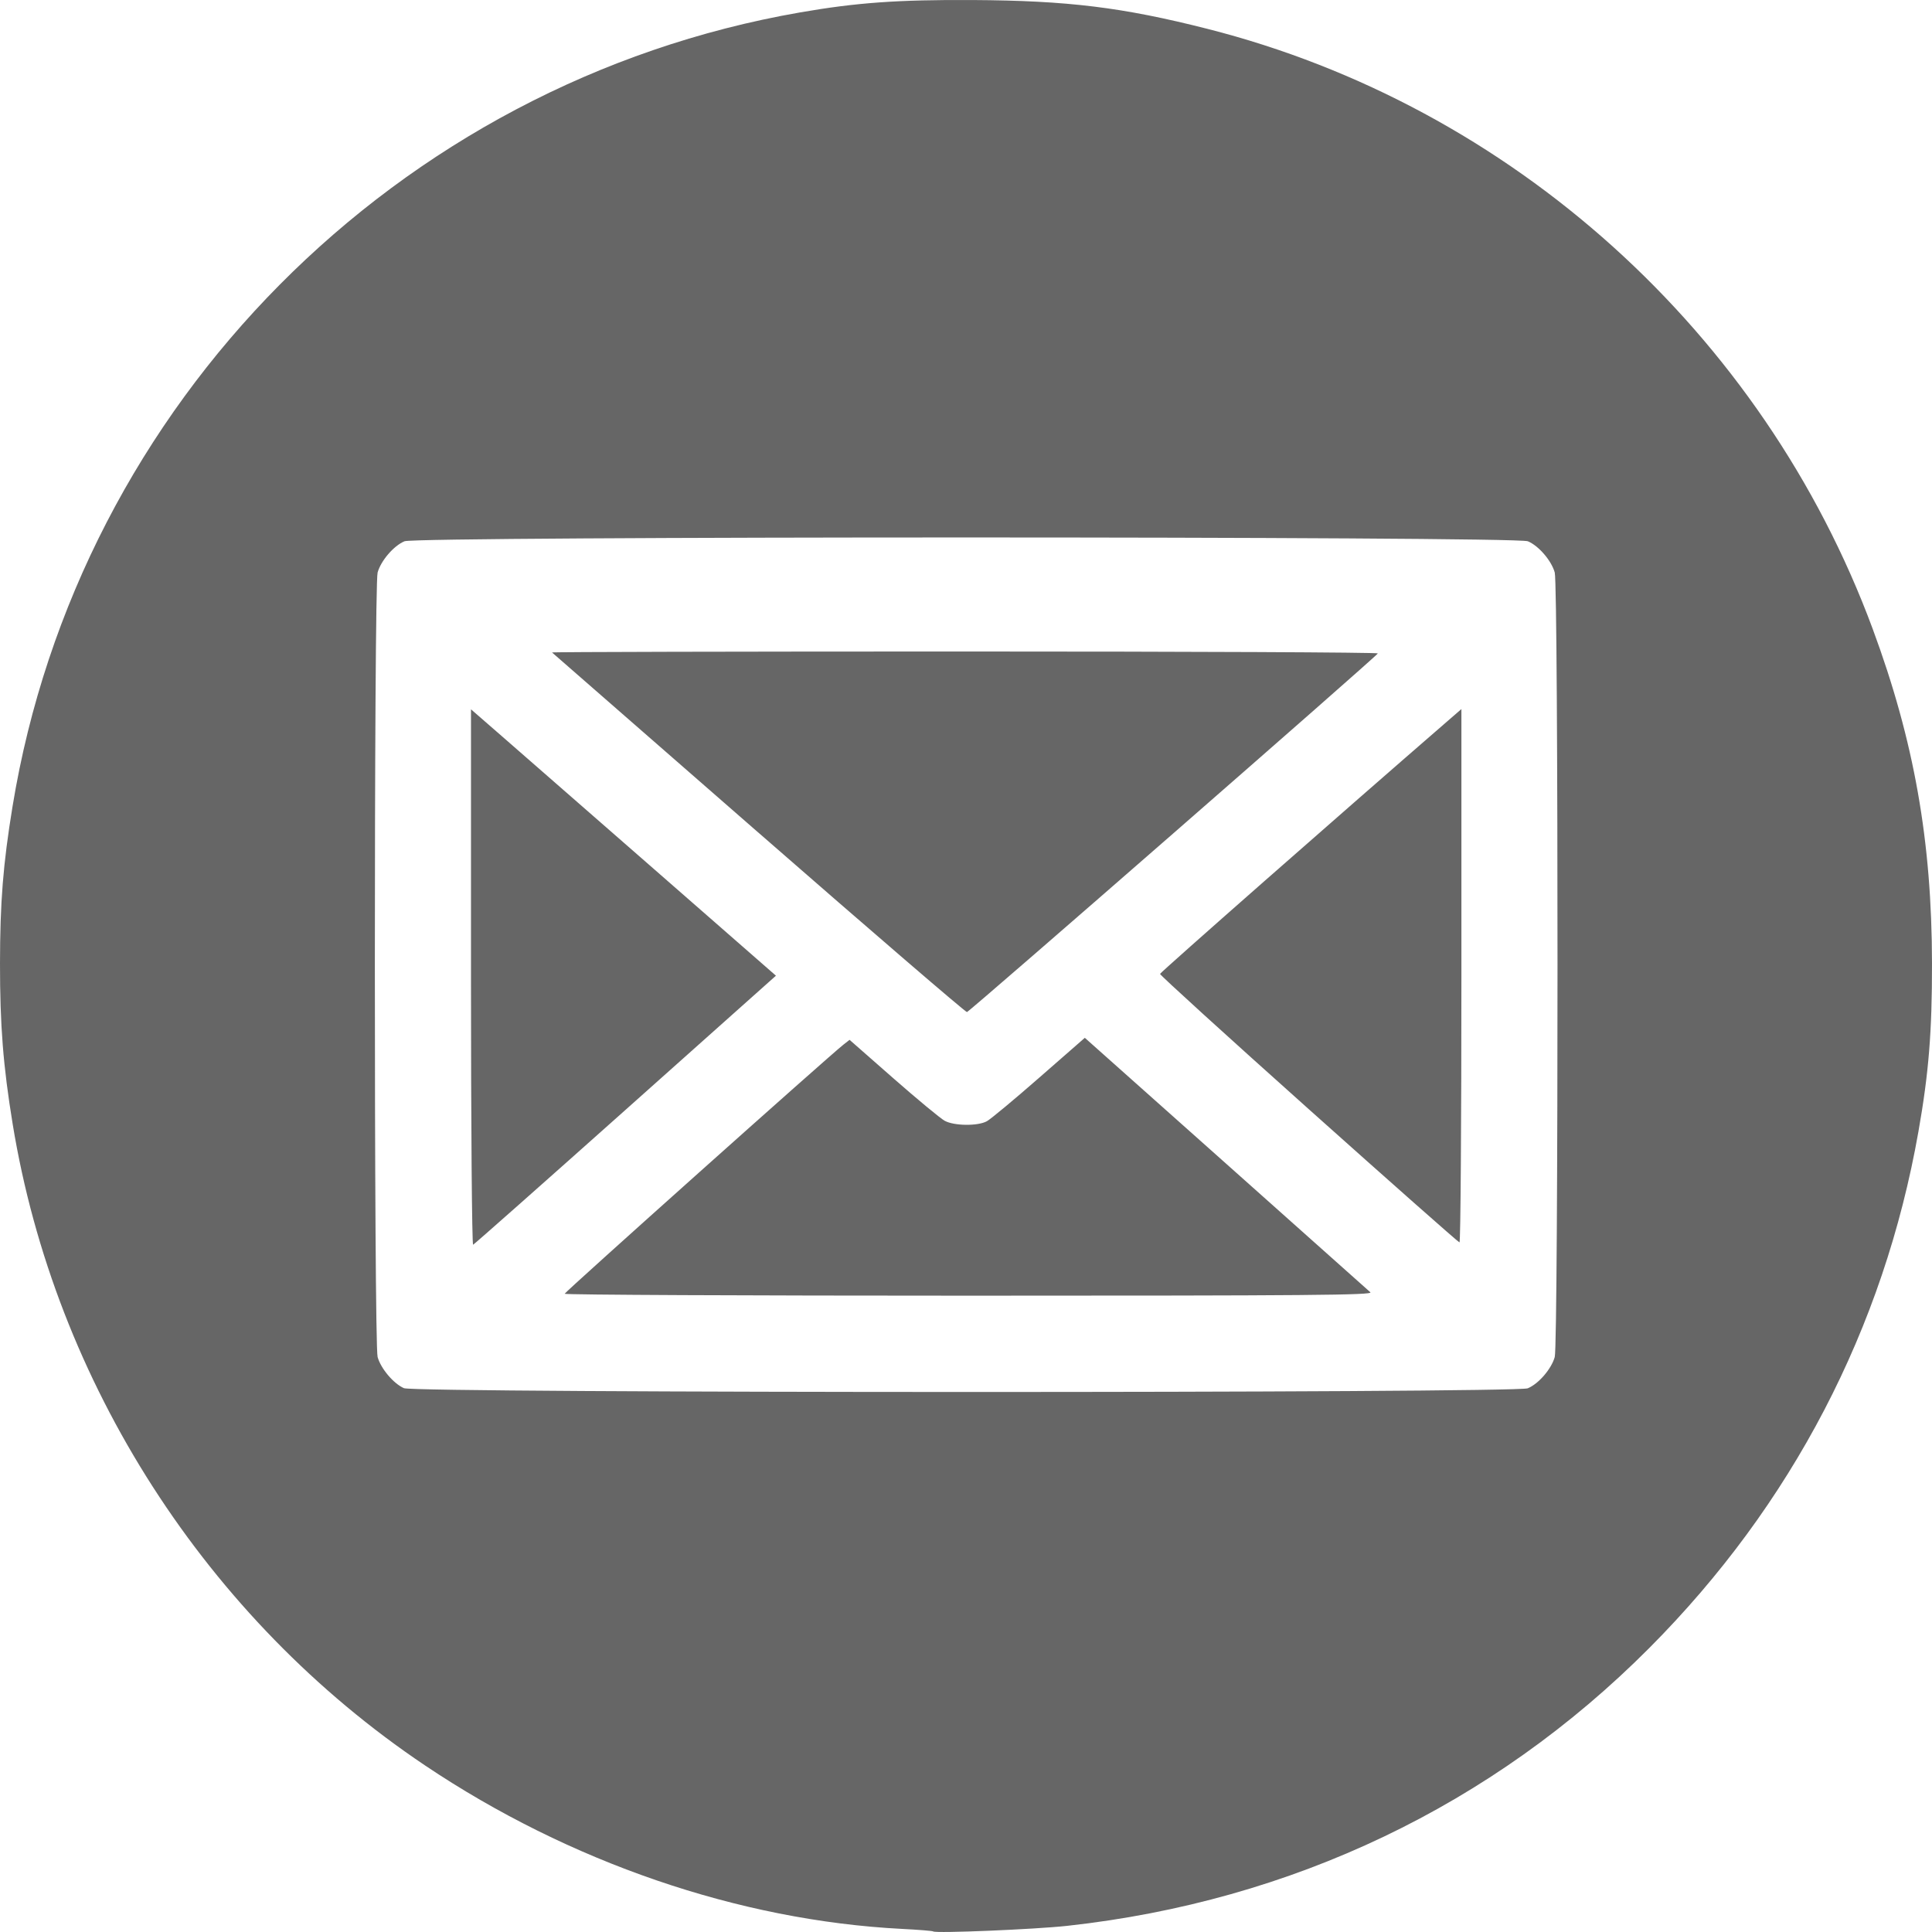 <svg width="64" height="64" version="1.1" viewBox="0 0 64 64" xmlns="http://www.w3.org/2000/svg">
 <path d="m30.913 63.981c-0.02-0.018-0.489-0.056-1.041-0.084-5.389-0.278-11.014-2.207-15.793-5.415-7.234-4.856-12.257-12.672-13.66-21.251-0.315-1.926-0.42-3.264-0.419-5.314 0.002-2.029 0.102-3.289 0.415-5.201 2.184-13.348 12.728-23.981 26.084-26.304 1.872-0.326 3.248-0.424 5.715-0.411 3.153 0.018 4.968 0.24 7.777 0.953 10.087 2.56 18.412 10.067 22.043 19.875 1.373 3.71 1.961 7.029 1.966 11.088 0.002 2.269-0.107 3.622-0.449 5.565-1.149 6.524-4.195 12.369-8.914 17.108-5.194 5.216-11.838 8.388-19.283 9.206-1.068 0.117-4.362 0.254-4.441 0.185zm19.699-17.993c0.358-0.149 0.781-0.642 0.891-1.035 0.122-0.441 0.122-25.547 0-25.988-0.109-0.393-0.533-0.886-0.891-1.035-0.403-0.168-36.809-0.168-37.212 0-0.358 0.149-0.781 0.642-0.891 1.035-0.122 0.441-0.122 25.547 0 25.988 0.106 0.383 0.528 0.882 0.872 1.032 0.381 0.166 36.834 0.169 37.231 0.004zm-31.907-3.13c0.006-0.058 8.776-7.896 9.236-8.254l0.202-0.158 1.45 1.273c0.798 0.7 1.563 1.334 1.702 1.409 0.314 0.17 1.094 0.179 1.395 0.015 0.123-0.067 0.904-0.716 1.735-1.443l1.511-1.321 4.668 4.158c2.567 2.287 4.723 4.209 4.791 4.271 0.103 0.095-2.013 0.113-13.287 0.113-7.375 0-13.407-0.028-13.404-0.063zm-3.103-10.479v-8.882l1.025 0.892c0.564 0.49 2.837 2.476 5.051 4.412l4.026 3.52-4.98 4.442c-2.739 2.443-5.012 4.454-5.051 4.47-0.039 0.015-0.071-3.969-0.071-8.854zm27.75 4.362c-2.714-2.426-4.929-4.441-4.924-4.479 0.008-0.052 6.037-5.354 9.502-8.356l0.481-0.417v8.837c0 4.86-0.028 8.834-0.063 8.831-0.035-0.003-2.283-1.991-4.997-4.417zm-18.211-9.143c-3.751-3.273-6.835-5.966-6.854-5.984-0.019-0.018 6.13-0.032 13.664-0.032 7.534 0 13.696 0.028 13.692 0.063-0.007 0.069-13.496 11.843-13.611 11.881-0.039 0.013-3.14-2.655-6.89-5.928z" style="fill:#666;stroke-width:.084"/>
</svg>
